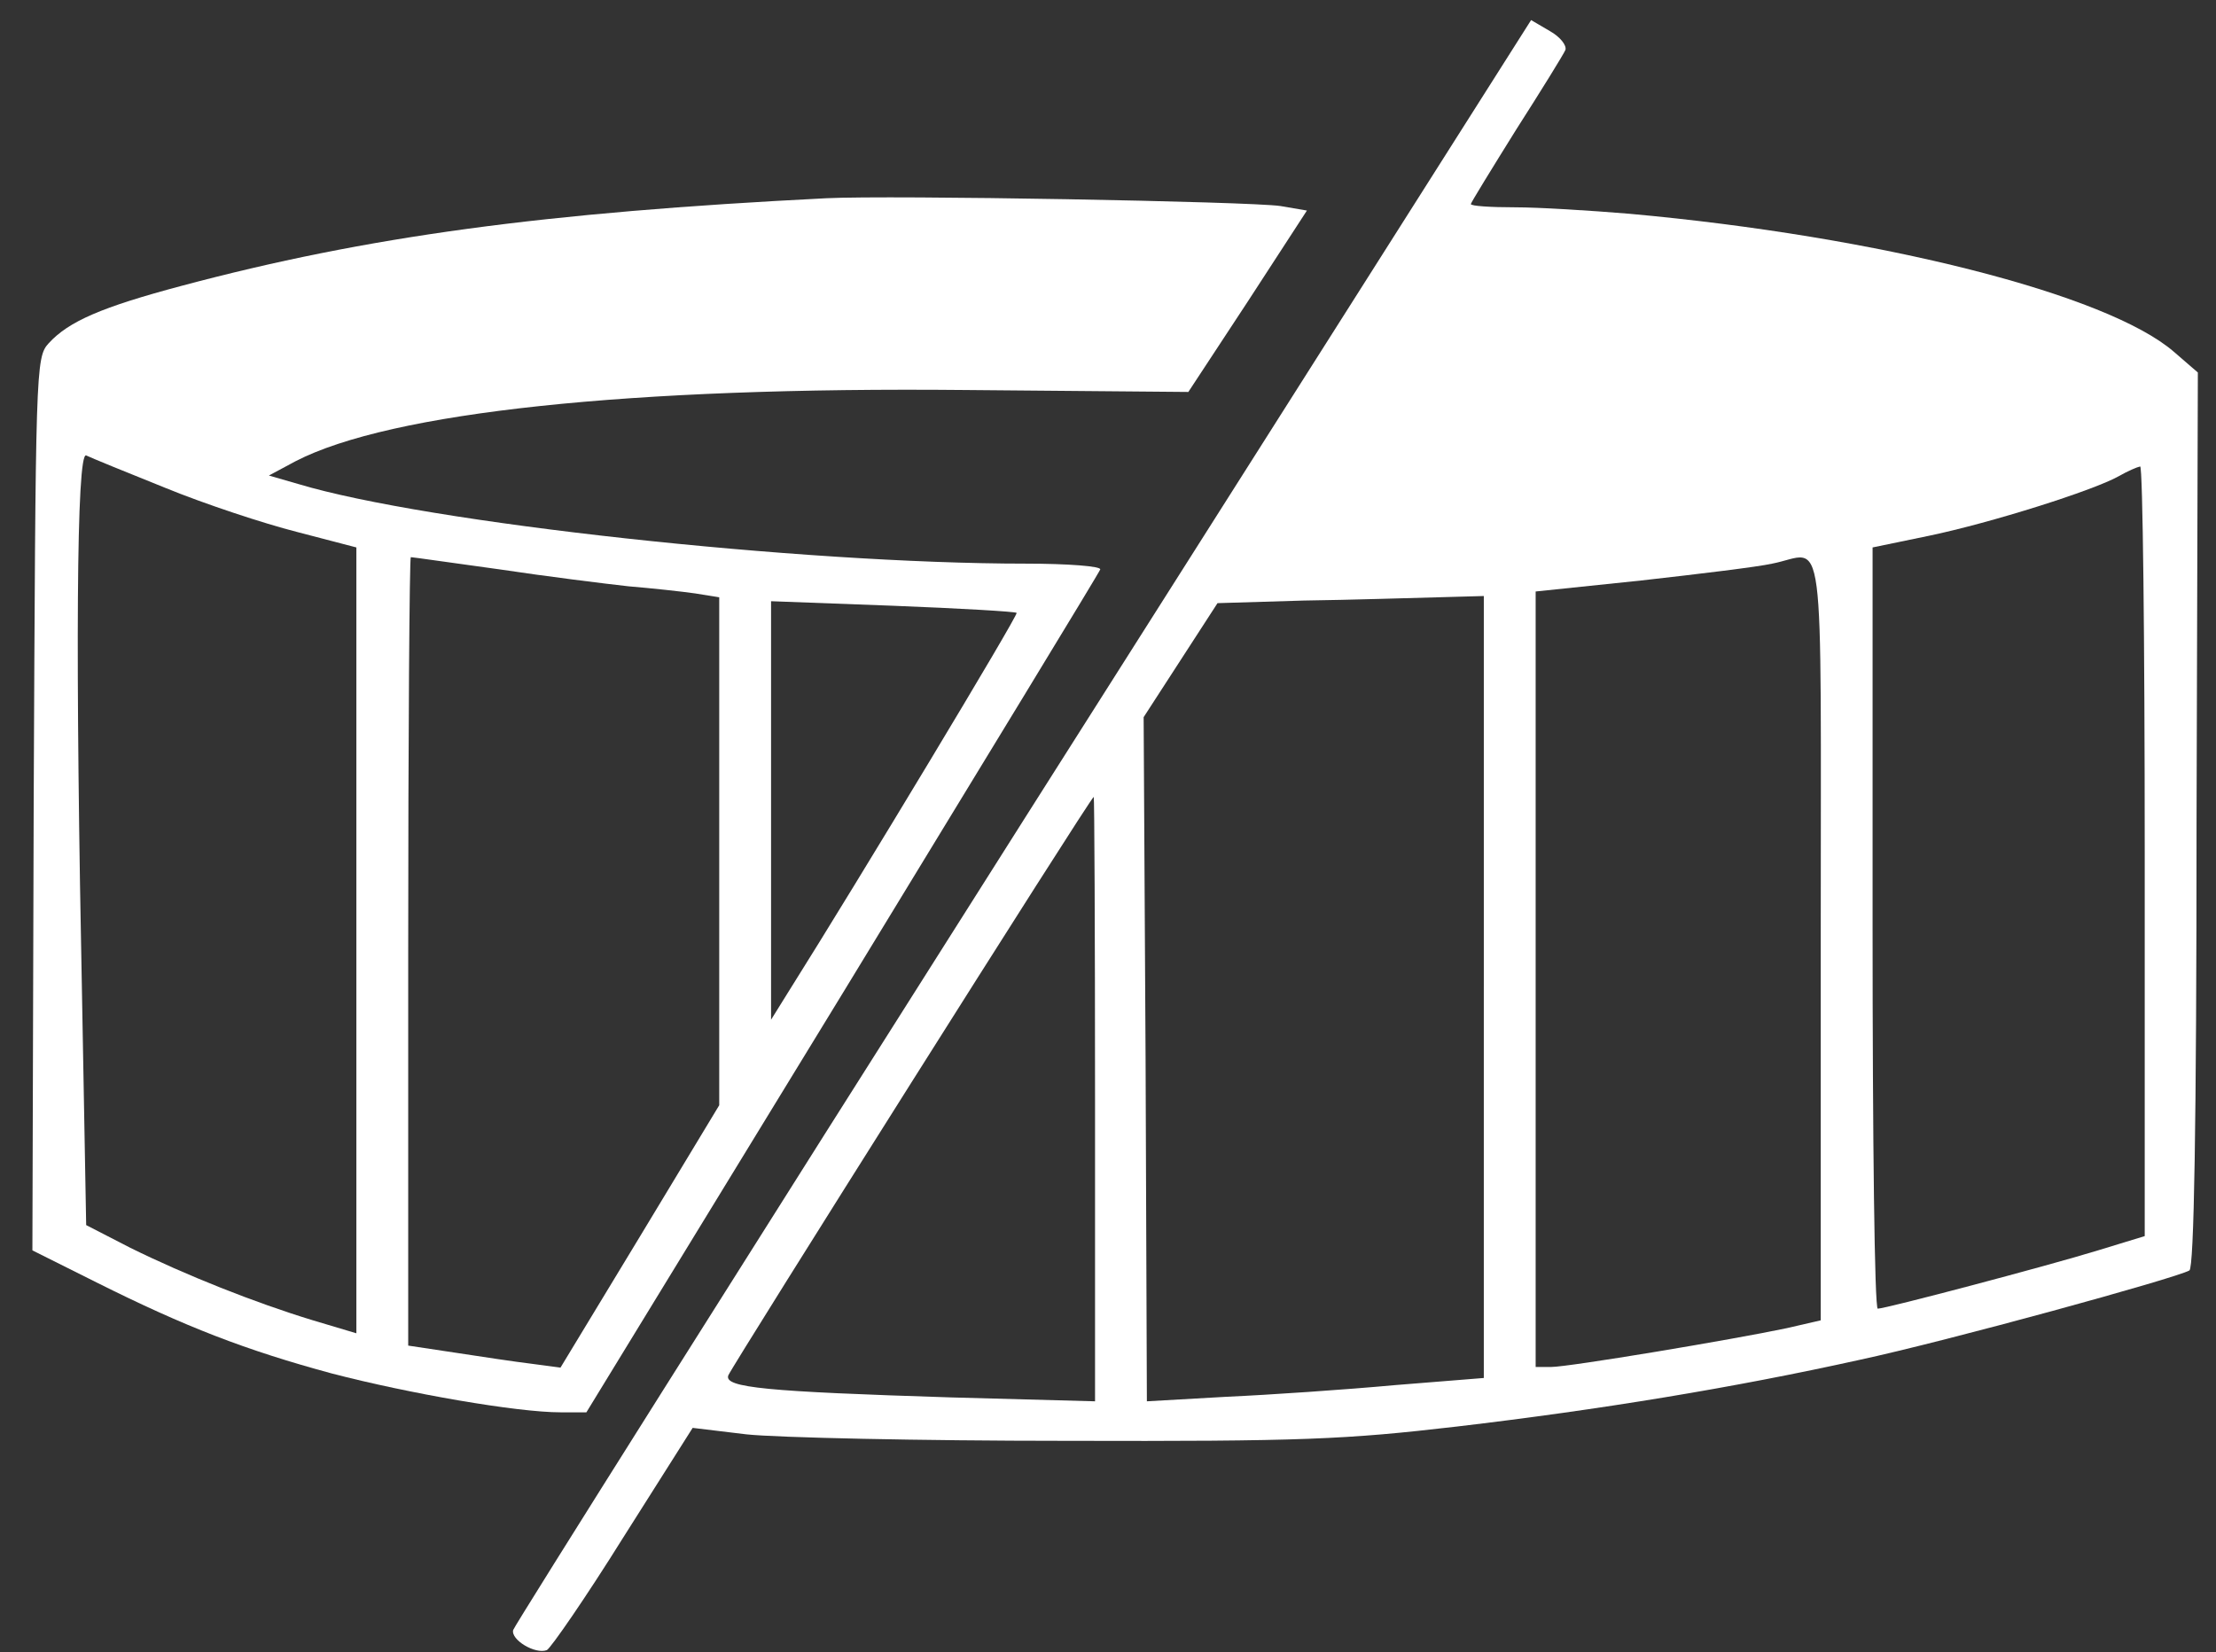 <?xml version="1.0" standalone="no"?>
<!DOCTYPE svg PUBLIC "-//W3C//DTD SVG 20010904//EN"
 "http://www.w3.org/TR/2001/REC-SVG-20010904/DTD/svg10.dtd">
<svg version="1.0" xmlns="http://www.w3.org/2000/svg"
 width="342pt" height="255pt" viewBox="0 0 342 255"
 preserveAspectRatio="xMidYMid meet">

<rect x="0" y="0" width="342" height="255" fill="#333333" stroke="none"/>

<g transform="translate(0,255) scale(0.1,-0.1)"
fill="white" stroke="none">
<path d="M1579 1283 c-431 -680 -785 -1242 -787 -1249 -4 -15 34 -38 52 -31 6
3 60 81 118 174 l107 169 83 -10 c46 -5 268 -10 493 -10 365 -1 431 2 603 22
221 26 428 60 622 103 135 29 488 126 509 138 7 5 11 219 11 696 l2 690 -37
32 c-103 89 -454 178 -840 213 -60 5 -140 10 -177 10 -38 0 -68 2 -68 5 0 2
32 54 70 115 39 61 73 116 76 123 2 7 -8 20 -24 29 l-29 17 -784 -1236z m1731
-47 l0 -594 -72 -22 c-78 -24 -328 -90 -340 -90 -5 0 -8 264 -8 588 l0 587 87
18 c96 20 254 70 293 92 14 8 28 14 33 15 4 0 7 -267 7 -594z m-500 -135 l0
-589 -52 -12 c-85 -18 -337 -60 -364 -60 l-24 0 0 598 0 599 163 17 c89 10
180 21 202 26 83 16 75 82 75 -579z m-520 -74 l0 -604 -137 -11 c-76 -7 -193
-15 -260 -18 l-123 -7 -2 528 -3 528 57 88 57 88 133 4 c73 1 166 4 206 5 l72
2 0 -603z m-600 -174 l0 -466 -222 6 c-285 9 -351 15 -344 34 6 15 559 892
564 893 1 0 2 -210 2 -467z"/>
<path d="M1275 2244 c-437 -22 -709 -59 -994 -135 -124 -33 -175 -55 -206 -89
-20 -22 -20 -38 -23 -711 l-2 -689 100 -50 c136 -68 229 -104 362 -140 119
-31 286 -60 353 -60 l40 0 395 646 c217 356 397 651 398 655 2 5 -50 9 -115 9
-348 0 -924 63 -1123 123 l-45 13 41 22 c147 76 517 115 1034 110 l344 -3 92
140 91 140 -41 7 c-48 7 -599 17 -701 12z m-1020 -447 c61 -25 152 -55 203
-68 l92 -24 0 -606 0 -607 -67 20 c-89 27 -197 70 -282 112 l-68 35 -6 332
c-11 547 -9 862 6 856 6 -3 62 -26 122 -50z m517 -126 c73 -11 162 -22 198
-26 36 -3 82 -8 103 -11 l37 -6 0 -392 0 -392 -122 -202 -123 -203 -45 6 c-25
3 -78 11 -117 17 l-73 11 0 608 c0 335 2 609 4 609 3 0 65 -9 138 -19z m797
-67 c3 -3 -244 -413 -351 -583 l-28 -45 0 323 0 323 188 -7 c103 -4 189 -9
191 -11z"/>
</g>
</svg>
